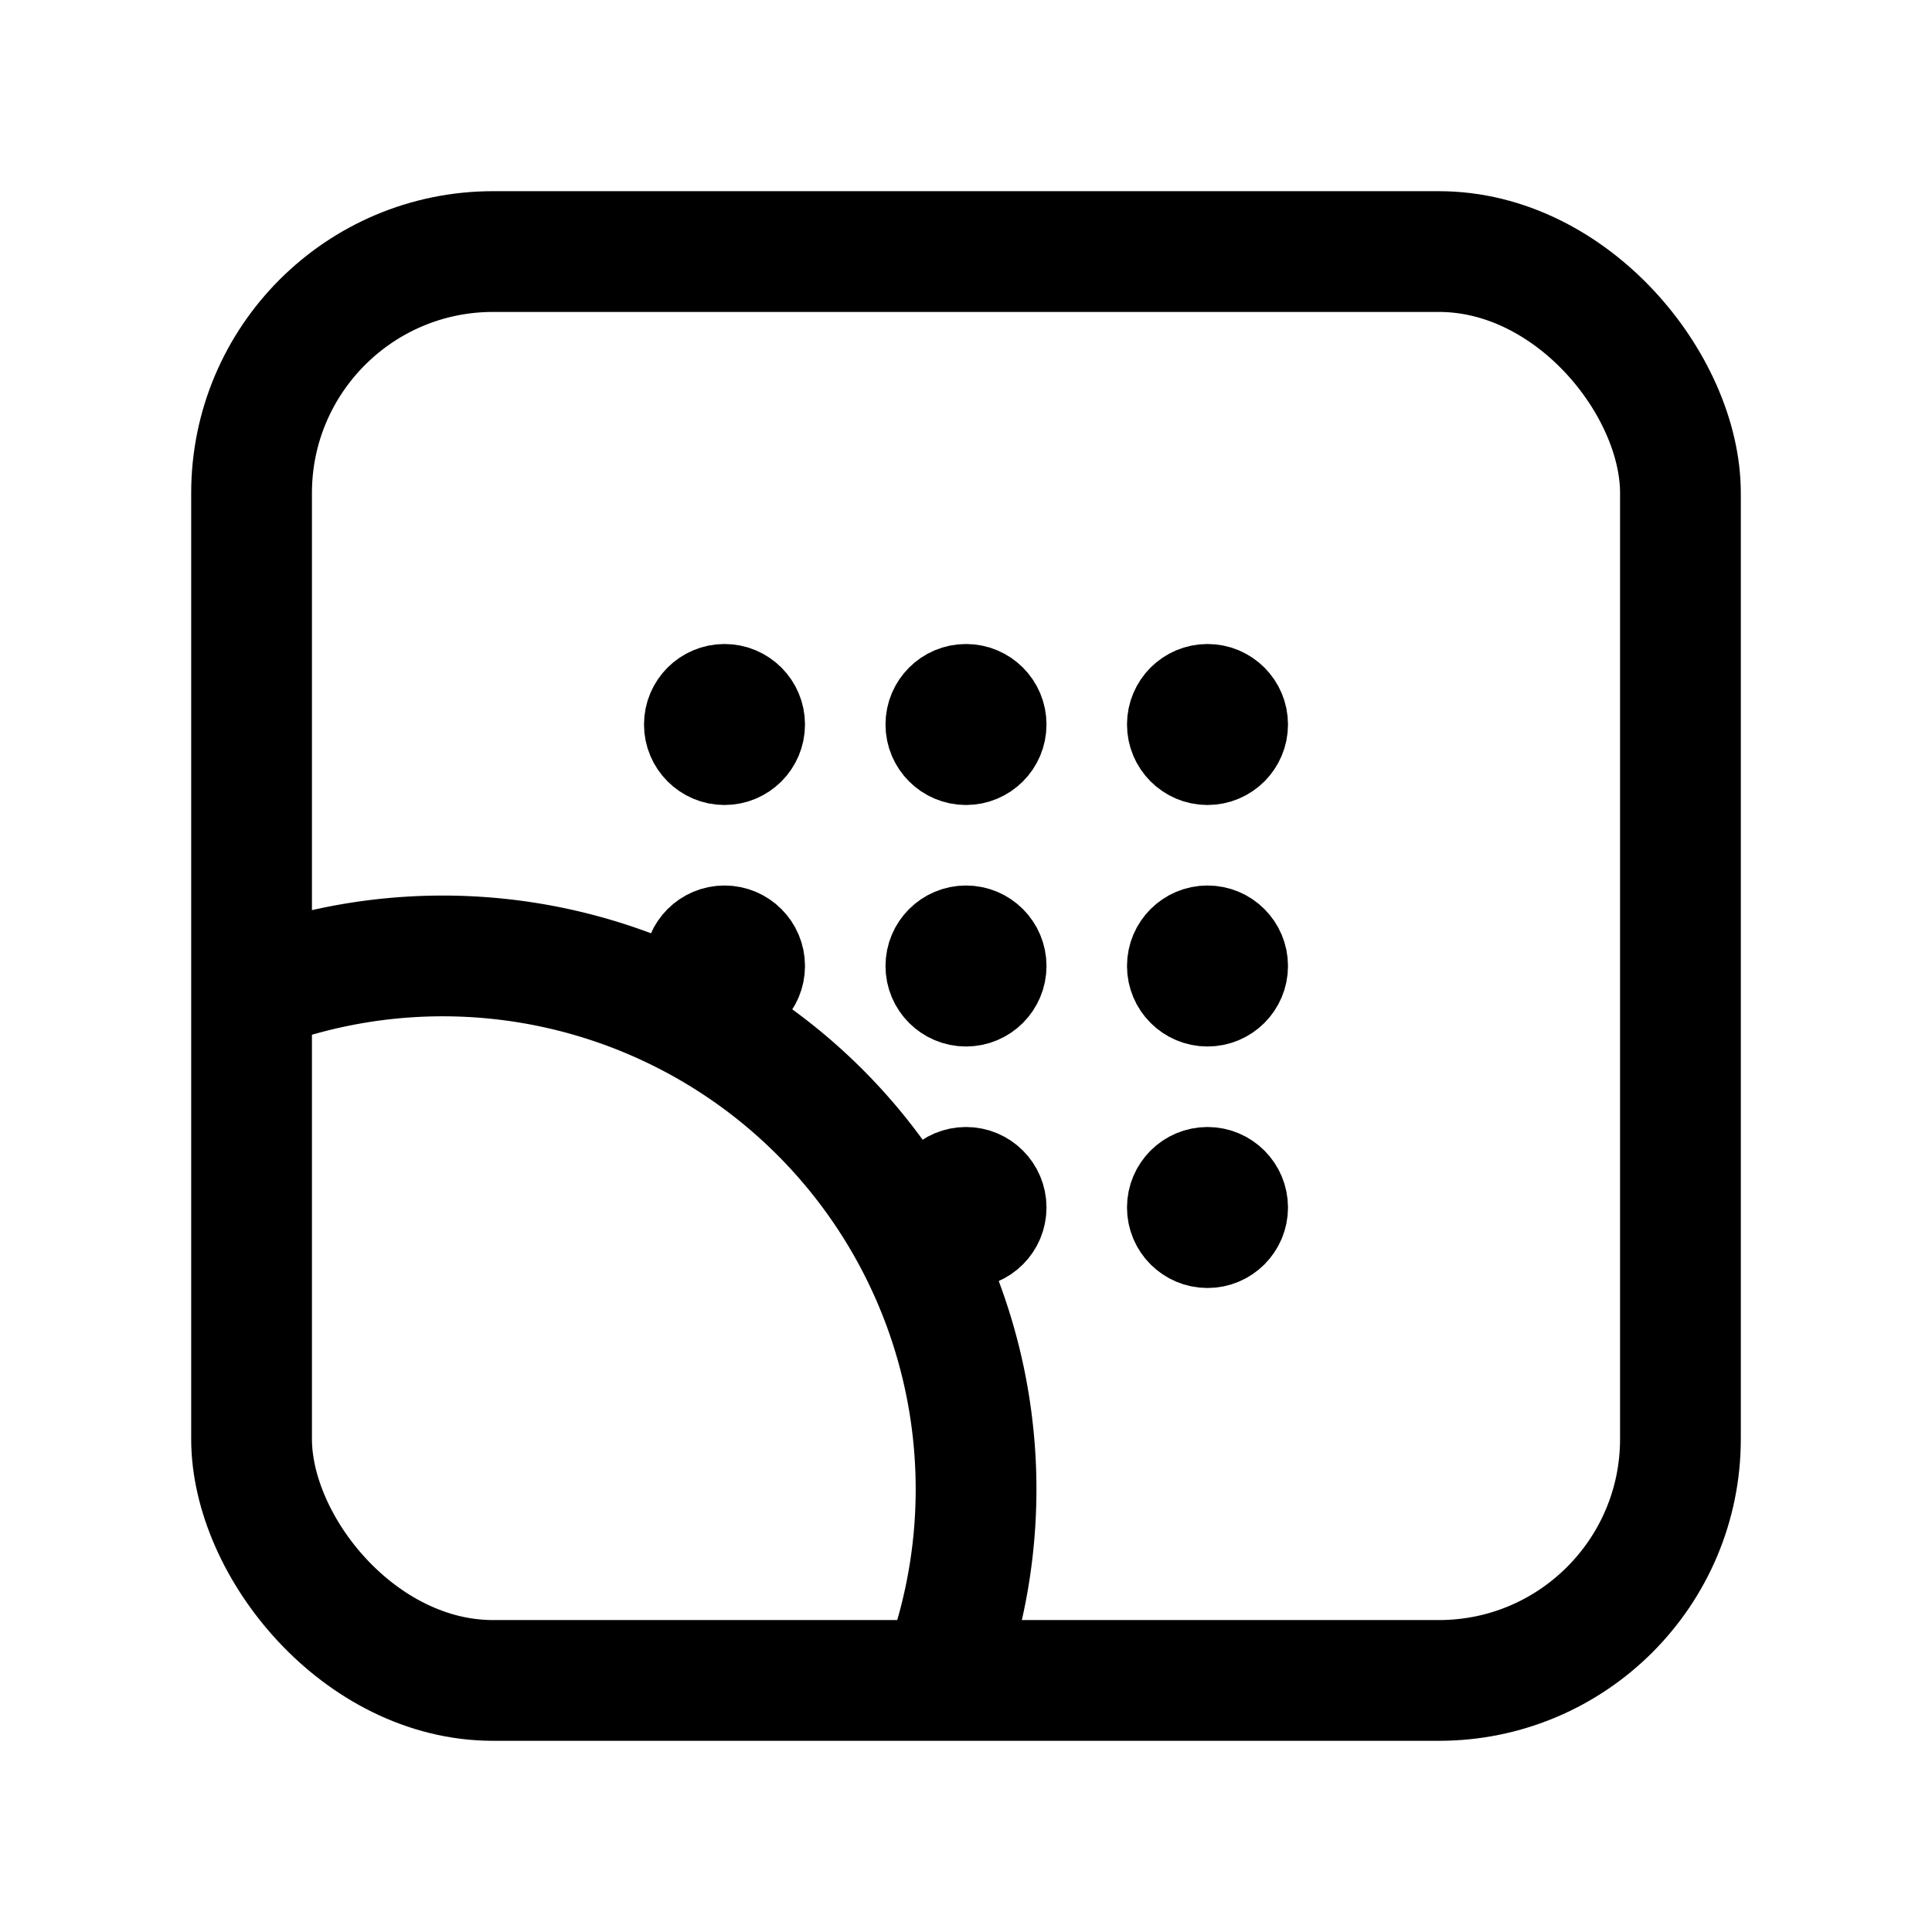 <svg xmlns="http://www.w3.org/2000/svg" width="192" height="192" fill="none" viewBox="0 0 192 192"><g stroke="#000" stroke-linecap="round" stroke-linejoin="round" clip-path="url(#a)" stroke-width="8"><circle cx="96" cy="72" r="4"/><circle cx="96" cy="96" r="4"/><circle cx="96" cy="120" r="4"/><circle cx="72" cy="72" r="4"/><circle cx="72" cy="96" r="4"/><circle cx="120" cy="72" r="4"/><circle cx="120" cy="96" r="4"/><circle cx="120" cy="120" r="4"/><path stroke-width="12" d="M93.804 166.127A53 53 0 0 0 26.22 98.071"/><rect width="142" height="142" x="25" y="25" stroke-width="12" rx="24"/></g><defs><clipPath id="a"><path fill="#fff" d="M0 0h192v192H0z"/></clipPath></defs></svg>
